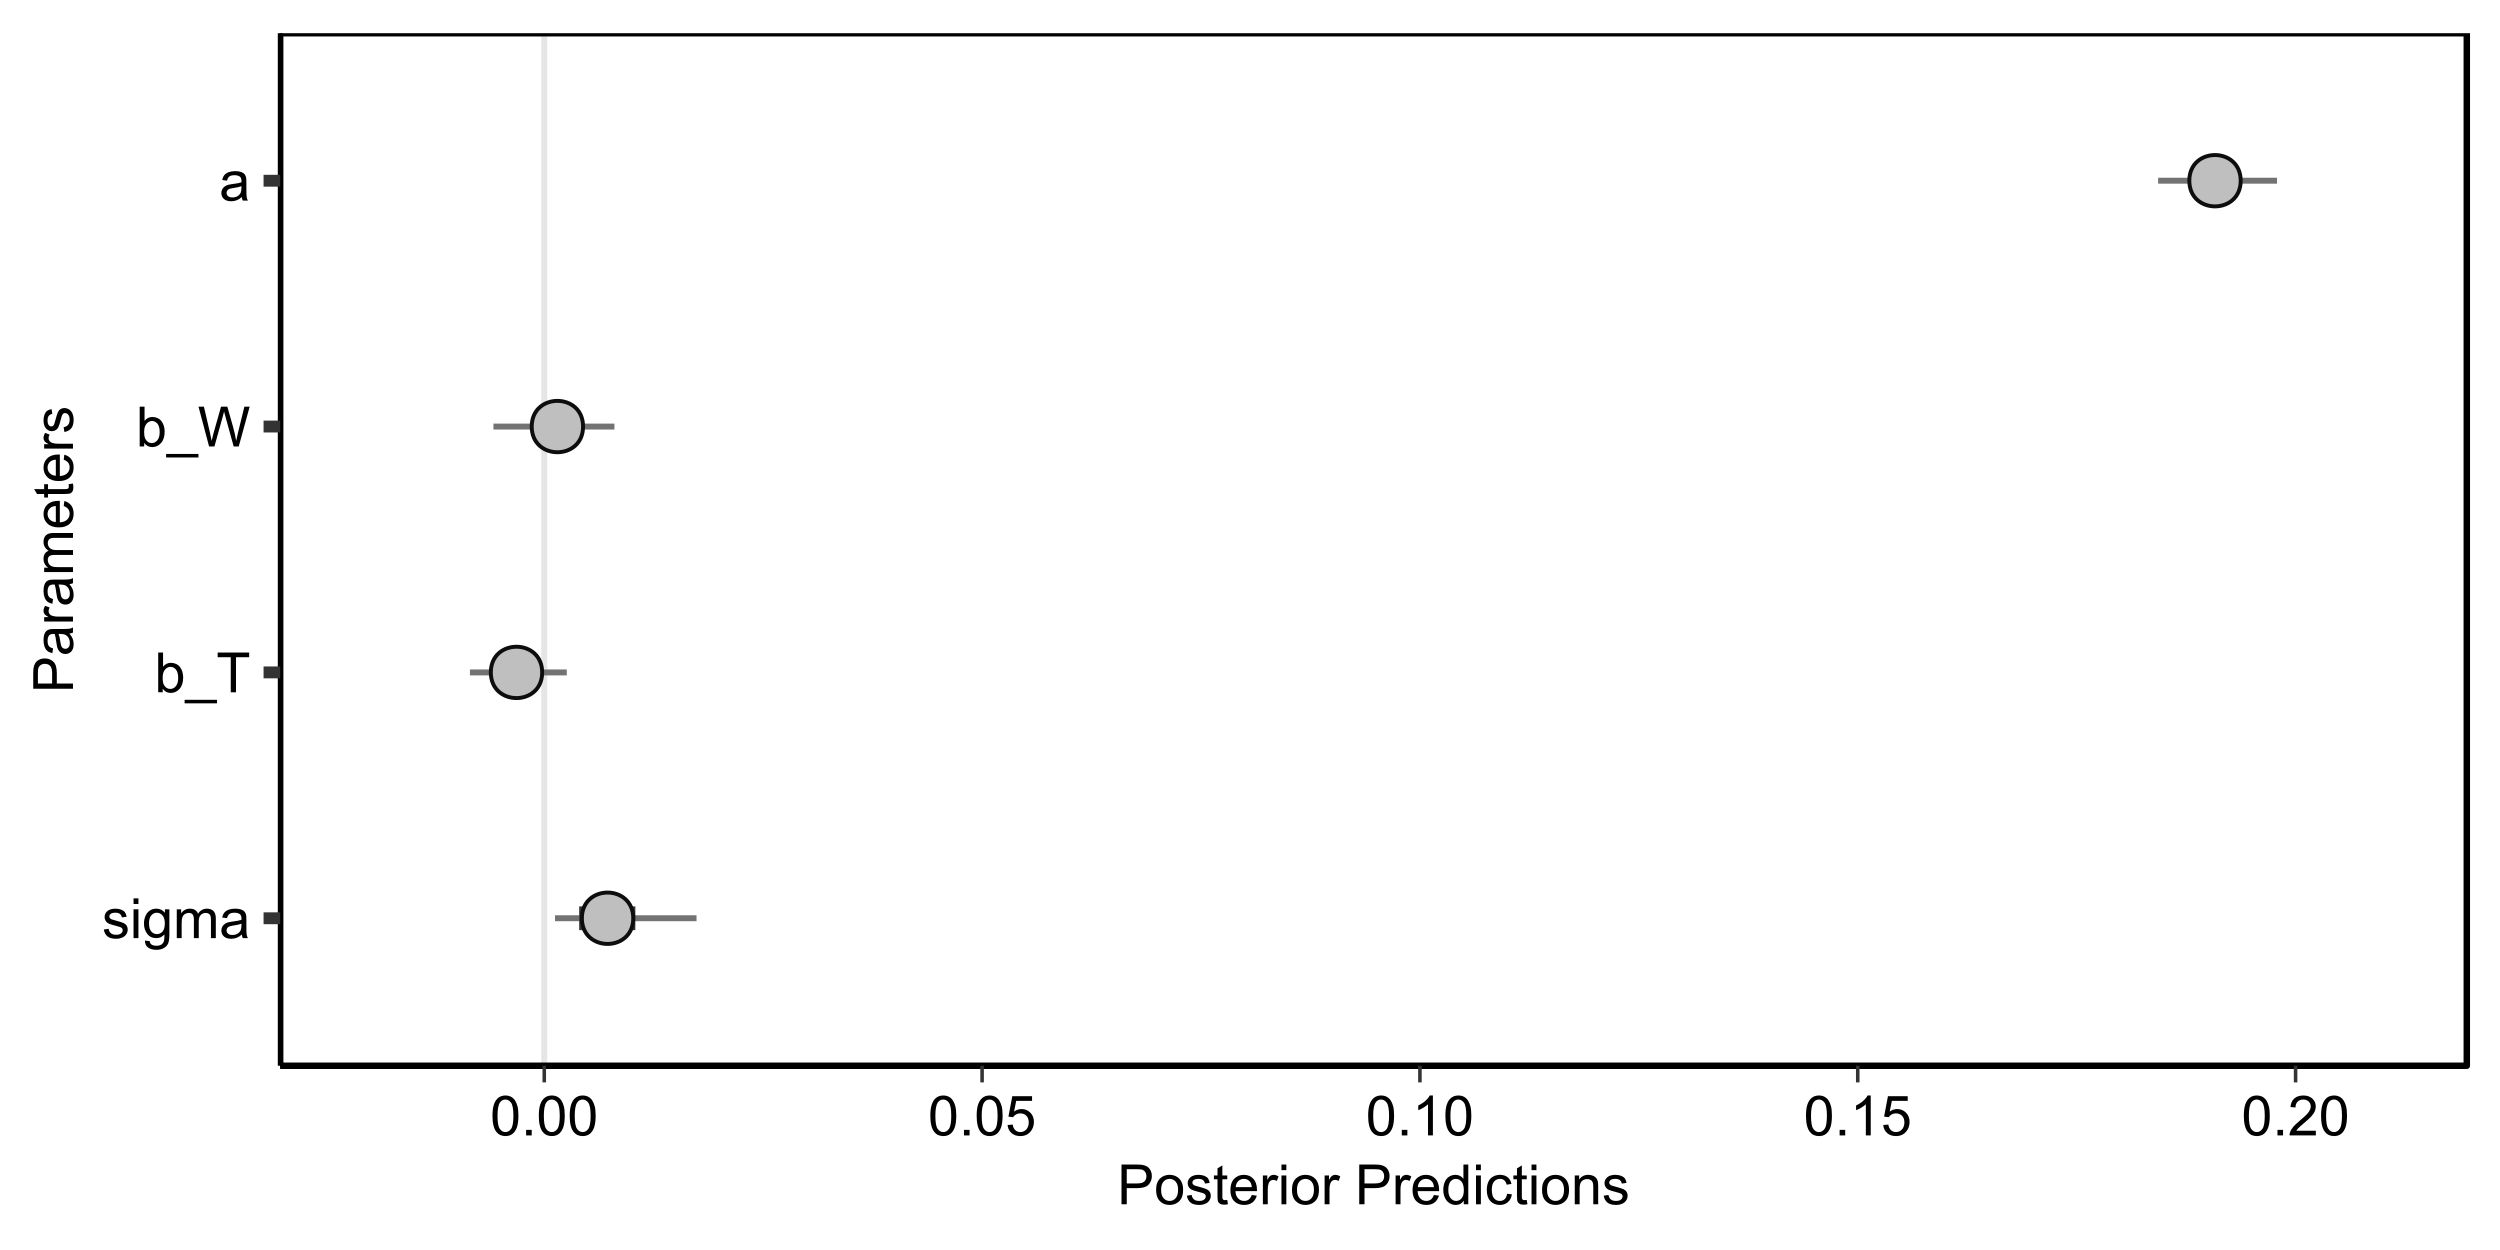 <?xml version="1.0" encoding="UTF-8"?>
<svg xmlns="http://www.w3.org/2000/svg" xmlns:xlink="http://www.w3.org/1999/xlink" width="450pt" height="225pt" viewBox="0 0 450 225" version="1.1">
<defs>
<g>
<symbol overflow="visible" id="glyph0-0">
<path style="stroke:none;" d="M 1.25 0 L 1.25 -6.25 L 6.25 -6.25 L 6.25 0 Z M 1.406 -0.156 L 6.094 -0.156 L 6.094 -6.094 L 1.406 -6.094 Z M 1.406 -0.156 "/>
</symbol>
<symbol overflow="visible" id="glyph0-1">
<path style="stroke:none;" d="M 0.309 -1.547 L 1.176 -1.684 C 1.223 -1.332 1.359 -1.066 1.582 -0.883 C 1.805 -0.695 2.117 -0.602 2.52 -0.605 C 2.922 -0.602 3.219 -0.684 3.418 -0.852 C 3.609 -1.012 3.707 -1.207 3.711 -1.43 C 3.707 -1.625 3.621 -1.781 3.453 -1.898 C 3.328 -1.977 3.031 -2.074 2.555 -2.195 C 1.906 -2.355 1.457 -2.496 1.211 -2.617 C 0.961 -2.734 0.773 -2.898 0.645 -3.113 C 0.516 -3.32 0.449 -3.555 0.453 -3.809 C 0.449 -4.039 0.504 -4.25 0.613 -4.449 C 0.719 -4.645 0.863 -4.809 1.047 -4.941 C 1.18 -5.039 1.363 -5.125 1.602 -5.199 C 1.836 -5.266 2.09 -5.301 2.363 -5.305 C 2.766 -5.301 3.125 -5.242 3.434 -5.129 C 3.742 -5.008 3.969 -4.852 4.117 -4.652 C 4.262 -4.449 4.363 -4.18 4.418 -3.848 L 3.559 -3.73 C 3.516 -3.996 3.402 -4.203 3.219 -4.355 C 3.027 -4.5 2.766 -4.574 2.426 -4.578 C 2.02 -4.574 1.73 -4.508 1.562 -4.379 C 1.387 -4.242 1.301 -4.086 1.305 -3.91 C 1.301 -3.793 1.336 -3.691 1.41 -3.602 C 1.48 -3.504 1.594 -3.426 1.75 -3.367 C 1.832 -3.332 2.09 -3.258 2.523 -3.145 C 3.145 -2.977 3.578 -2.84 3.824 -2.734 C 4.07 -2.629 4.262 -2.477 4.402 -2.273 C 4.539 -2.07 4.609 -1.82 4.613 -1.523 C 4.609 -1.23 4.523 -0.953 4.355 -0.695 C 4.184 -0.434 3.938 -0.234 3.617 -0.094 C 3.289 0.047 2.926 0.117 2.523 0.117 C 1.848 0.117 1.336 -0.02 0.984 -0.301 C 0.629 -0.578 0.402 -0.996 0.309 -1.547 Z M 0.309 -1.547 "/>
</symbol>
<symbol overflow="visible" id="glyph0-2">
<path style="stroke:none;" d="M 0.664 -6.148 L 0.664 -7.156 L 1.543 -7.156 L 1.543 -6.148 Z M 0.664 0 L 0.664 -5.188 L 1.543 -5.188 L 1.543 0 Z M 0.664 0 "/>
</symbol>
<symbol overflow="visible" id="glyph0-3">
<path style="stroke:none;" d="M 0.5 0.43 L 1.352 0.555 C 1.387 0.816 1.484 1.008 1.648 1.133 C 1.863 1.289 2.164 1.371 2.543 1.375 C 2.949 1.371 3.262 1.289 3.488 1.133 C 3.707 0.969 3.859 0.742 3.938 0.449 C 3.98 0.266 4 -0.109 4 -0.68 C 3.613 -0.227 3.133 0 2.562 0 C 1.844 0 1.293 -0.254 0.906 -0.77 C 0.512 -1.281 0.316 -1.898 0.32 -2.621 C 0.316 -3.113 0.406 -3.57 0.59 -3.988 C 0.766 -4.406 1.023 -4.73 1.367 -4.961 C 1.703 -5.188 2.105 -5.301 2.57 -5.305 C 3.176 -5.301 3.68 -5.055 4.082 -4.562 L 4.082 -5.188 L 4.891 -5.188 L 4.891 -0.703 C 4.887 0.102 4.805 0.672 4.645 1.012 C 4.477 1.348 4.215 1.613 3.863 1.812 C 3.504 2.004 3.066 2.102 2.547 2.105 C 1.926 2.102 1.426 1.965 1.047 1.688 C 0.664 1.406 0.48 0.984 0.5 0.43 Z M 1.227 -2.688 C 1.223 -2.004 1.359 -1.508 1.629 -1.195 C 1.898 -0.883 2.238 -0.727 2.648 -0.727 C 3.047 -0.727 3.383 -0.879 3.66 -1.191 C 3.93 -1.5 4.066 -1.988 4.07 -2.656 C 4.066 -3.289 3.926 -3.77 3.648 -4.09 C 3.363 -4.41 3.023 -4.57 2.633 -4.574 C 2.238 -4.57 1.906 -4.41 1.637 -4.098 C 1.359 -3.777 1.223 -3.309 1.227 -2.688 Z M 1.227 -2.688 "/>
</symbol>
<symbol overflow="visible" id="glyph0-4">
<path style="stroke:none;" d="M 0.66 0 L 0.66 -5.188 L 1.445 -5.188 L 1.445 -4.457 C 1.605 -4.711 1.82 -4.914 2.094 -5.07 C 2.359 -5.223 2.668 -5.301 3.016 -5.305 C 3.398 -5.301 3.715 -5.223 3.961 -5.062 C 4.207 -4.902 4.379 -4.68 4.484 -4.395 C 4.891 -5 5.426 -5.301 6.086 -5.305 C 6.598 -5.301 6.992 -5.16 7.27 -4.875 C 7.547 -4.59 7.688 -4.148 7.688 -3.559 L 7.688 0 L 6.812 0 L 6.812 -3.266 C 6.809 -3.613 6.781 -3.867 6.727 -4.023 C 6.668 -4.176 6.562 -4.301 6.414 -4.398 C 6.262 -4.488 6.086 -4.535 5.891 -4.539 C 5.523 -4.535 5.223 -4.414 4.98 -4.176 C 4.738 -3.93 4.617 -3.543 4.617 -3.012 L 4.617 0 L 3.742 0 L 3.742 -3.367 C 3.738 -3.754 3.668 -4.047 3.527 -4.246 C 3.383 -4.438 3.145 -4.535 2.82 -4.539 C 2.57 -4.535 2.344 -4.469 2.137 -4.344 C 1.922 -4.211 1.77 -4.023 1.68 -3.773 C 1.582 -3.523 1.535 -3.16 1.539 -2.691 L 1.539 0 Z M 0.66 0 "/>
</symbol>
<symbol overflow="visible" id="glyph0-5">
<path style="stroke:none;" d="M 4.043 -0.641 C 3.715 -0.359 3.398 -0.164 3.102 -0.055 C 2.797 0.062 2.477 0.117 2.133 0.117 C 1.562 0.117 1.125 -0.02 0.82 -0.301 C 0.512 -0.574 0.355 -0.93 0.359 -1.367 C 0.355 -1.617 0.414 -1.852 0.531 -2.062 C 0.645 -2.273 0.797 -2.441 0.988 -2.566 C 1.172 -2.691 1.383 -2.785 1.621 -2.855 C 1.789 -2.898 2.051 -2.945 2.402 -2.988 C 3.113 -3.074 3.633 -3.172 3.969 -3.289 C 3.969 -3.406 3.973 -3.484 3.977 -3.52 C 3.973 -3.875 3.891 -4.129 3.727 -4.277 C 3.5 -4.473 3.164 -4.57 2.727 -4.574 C 2.309 -4.57 2.004 -4.496 1.809 -4.355 C 1.609 -4.207 1.465 -3.953 1.371 -3.59 L 0.512 -3.707 C 0.586 -4.07 0.715 -4.367 0.898 -4.598 C 1.074 -4.82 1.336 -4.996 1.676 -5.121 C 2.012 -5.242 2.402 -5.301 2.852 -5.305 C 3.293 -5.301 3.652 -5.25 3.93 -5.148 C 4.203 -5.043 4.406 -4.91 4.539 -4.754 C 4.668 -4.59 4.758 -4.391 4.812 -4.156 C 4.84 -4 4.855 -3.73 4.859 -3.344 L 4.859 -2.172 C 4.855 -1.352 4.875 -0.836 4.914 -0.621 C 4.949 -0.402 5.023 -0.195 5.137 0 L 4.219 0 C 4.125 -0.18 4.066 -0.391 4.043 -0.641 Z M 3.969 -2.602 C 3.648 -2.469 3.172 -2.355 2.535 -2.27 C 2.172 -2.215 1.914 -2.156 1.766 -2.094 C 1.613 -2.023 1.5 -1.93 1.418 -1.809 C 1.336 -1.68 1.293 -1.539 1.297 -1.391 C 1.293 -1.152 1.383 -0.957 1.562 -0.805 C 1.738 -0.645 2 -0.566 2.344 -0.57 C 2.68 -0.566 2.98 -0.641 3.246 -0.793 C 3.508 -0.938 3.699 -1.141 3.828 -1.402 C 3.918 -1.598 3.965 -1.891 3.969 -2.281 Z M 3.969 -2.602 "/>
</symbol>
<symbol overflow="visible" id="glyph0-6">
<path style="stroke:none;" d="M 1.469 0 L 0.656 0 L 0.656 -7.156 L 1.531 -7.156 L 1.531 -4.605 C 1.898 -5.07 2.375 -5.301 2.953 -5.305 C 3.273 -5.301 3.574 -5.238 3.859 -5.109 C 4.145 -4.98 4.379 -4.797 4.562 -4.566 C 4.746 -4.332 4.891 -4.055 4.996 -3.727 C 5.098 -3.398 5.148 -3.047 5.152 -2.672 C 5.148 -1.781 4.93 -1.094 4.492 -0.609 C 4.051 -0.125 3.523 0.117 2.91 0.117 C 2.297 0.117 1.816 -0.137 1.469 -0.648 Z M 1.461 -2.633 C 1.457 -2.008 1.543 -1.559 1.715 -1.285 C 1.988 -0.828 2.363 -0.602 2.836 -0.605 C 3.219 -0.602 3.551 -0.77 3.832 -1.105 C 4.113 -1.438 4.254 -1.934 4.254 -2.598 C 4.254 -3.27 4.117 -3.77 3.848 -4.094 C 3.578 -4.414 3.254 -4.574 2.875 -4.578 C 2.488 -4.574 2.156 -4.41 1.879 -4.078 C 1.598 -3.742 1.457 -3.258 1.461 -2.633 Z M 1.461 -2.633 "/>
</symbol>
<symbol overflow="visible" id="glyph0-7">
<path style="stroke:none;" d="M -0.152 1.988 L -0.152 1.352 L 5.672 1.352 L 5.672 1.988 Z M -0.152 1.988 "/>
</symbol>
<symbol overflow="visible" id="glyph0-8">
<path style="stroke:none;" d="M 2.594 0 L 2.594 -6.312 L 0.234 -6.312 L 0.234 -7.156 L 5.906 -7.156 L 5.906 -6.312 L 3.539 -6.312 L 3.539 0 Z M 2.594 0 "/>
</symbol>
<symbol overflow="visible" id="glyph0-9">
<path style="stroke:none;" d="M 2.023 0 L 0.121 -7.156 L 1.094 -7.156 L 2.184 -2.465 C 2.297 -1.969 2.398 -1.48 2.484 -1 C 2.664 -1.762 2.77 -2.203 2.809 -2.324 L 4.172 -7.156 L 5.312 -7.156 L 6.336 -3.535 C 6.59 -2.633 6.777 -1.789 6.895 -1 C 6.984 -1.449 7.102 -1.969 7.25 -2.559 L 8.375 -7.156 L 9.328 -7.156 L 7.363 0 L 6.449 0 L 4.941 -5.453 C 4.809 -5.906 4.734 -6.188 4.719 -6.293 C 4.641 -5.965 4.57 -5.684 4.508 -5.453 L 2.988 0 Z M 2.023 0 "/>
</symbol>
<symbol overflow="visible" id="glyph0-10">
<path style="stroke:none;" d="M 0.414 -3.531 C 0.41 -4.375 0.496 -5.055 0.676 -5.574 C 0.848 -6.086 1.109 -6.484 1.453 -6.766 C 1.797 -7.043 2.227 -7.184 2.75 -7.188 C 3.129 -7.184 3.465 -7.105 3.758 -6.953 C 4.047 -6.797 4.289 -6.574 4.477 -6.285 C 4.664 -5.992 4.812 -5.637 4.922 -5.223 C 5.027 -4.801 5.078 -4.238 5.082 -3.531 C 5.078 -2.688 4.992 -2.008 4.824 -1.496 C 4.648 -0.977 4.391 -0.578 4.051 -0.301 C 3.703 -0.02 3.27 0.117 2.75 0.121 C 2.055 0.117 1.516 -0.129 1.125 -0.621 C 0.648 -1.215 0.41 -2.184 0.414 -3.531 Z M 1.32 -3.531 C 1.316 -2.352 1.453 -1.57 1.73 -1.184 C 2.004 -0.793 2.344 -0.598 2.75 -0.602 C 3.148 -0.598 3.488 -0.793 3.766 -1.188 C 4.039 -1.574 4.176 -2.355 4.18 -3.531 C 4.176 -4.707 4.039 -5.488 3.766 -5.879 C 3.488 -6.262 3.145 -6.457 2.738 -6.461 C 2.332 -6.457 2.012 -6.285 1.773 -5.945 C 1.469 -5.508 1.316 -4.703 1.32 -3.531 Z M 1.32 -3.531 "/>
</symbol>
<symbol overflow="visible" id="glyph0-11">
<path style="stroke:none;" d="M 0.906 0 L 0.906 -1 L 1.91 -1 L 1.91 0 Z M 0.906 0 "/>
</symbol>
<symbol overflow="visible" id="glyph0-12">
<path style="stroke:none;" d="M 0.414 -1.875 L 1.336 -1.953 C 1.406 -1.5 1.562 -1.164 1.812 -0.941 C 2.059 -0.711 2.359 -0.598 2.715 -0.602 C 3.137 -0.598 3.496 -0.758 3.789 -1.078 C 4.078 -1.398 4.223 -1.82 4.227 -2.348 C 4.223 -2.848 4.082 -3.242 3.805 -3.535 C 3.52 -3.82 3.152 -3.965 2.699 -3.969 C 2.414 -3.965 2.16 -3.902 1.934 -3.777 C 1.707 -3.648 1.527 -3.48 1.398 -3.277 L 0.57 -3.383 L 1.266 -7.062 L 4.824 -7.062 L 4.824 -6.219 L 1.969 -6.219 L 1.582 -4.297 C 2.012 -4.594 2.461 -4.746 2.934 -4.746 C 3.555 -4.746 4.082 -4.527 4.516 -4.094 C 4.941 -3.66 5.156 -3.105 5.16 -2.426 C 5.156 -1.777 4.969 -1.215 4.594 -0.746 C 4.133 -0.168 3.504 0.117 2.715 0.121 C 2.059 0.117 1.527 -0.062 1.121 -0.426 C 0.707 -0.789 0.473 -1.273 0.414 -1.875 Z M 0.414 -1.875 "/>
</symbol>
<symbol overflow="visible" id="glyph0-13">
<path style="stroke:none;" d="M 3.727 0 L 2.848 0 L 2.848 -5.602 C 2.637 -5.398 2.359 -5.195 2.016 -4.992 C 1.672 -4.789 1.363 -4.637 1.09 -4.539 L 1.09 -5.391 C 1.582 -5.621 2.012 -5.898 2.379 -6.23 C 2.746 -6.555 3.004 -6.875 3.16 -7.188 L 3.727 -7.188 Z M 3.727 0 "/>
</symbol>
<symbol overflow="visible" id="glyph0-14">
<path style="stroke:none;" d="M 5.035 -0.844 L 5.035 0 L 0.305 0 C 0.297 -0.211 0.328 -0.414 0.406 -0.609 C 0.523 -0.93 0.719 -1.246 0.984 -1.562 C 1.25 -1.871 1.633 -2.234 2.133 -2.648 C 2.91 -3.281 3.434 -3.785 3.711 -4.16 C 3.98 -4.535 4.117 -4.887 4.121 -5.219 C 4.117 -5.566 3.992 -5.859 3.746 -6.102 C 3.496 -6.336 3.172 -6.457 2.773 -6.461 C 2.348 -6.457 2.012 -6.328 1.758 -6.078 C 1.5 -5.82 1.371 -5.469 1.371 -5.023 L 0.469 -5.117 C 0.531 -5.789 0.762 -6.305 1.168 -6.656 C 1.566 -7.008 2.109 -7.184 2.793 -7.188 C 3.477 -7.184 4.02 -6.992 4.422 -6.617 C 4.82 -6.234 5.02 -5.762 5.023 -5.199 C 5.02 -4.91 4.961 -4.629 4.848 -4.355 C 4.727 -4.074 4.535 -3.785 4.266 -3.48 C 3.992 -3.176 3.539 -2.754 2.91 -2.223 C 2.379 -1.777 2.039 -1.477 1.895 -1.32 C 1.742 -1.16 1.621 -1.004 1.523 -0.844 Z M 5.035 -0.844 "/>
</symbol>
<symbol overflow="visible" id="glyph0-15">
<path style="stroke:none;" d="M 0.773 0 L 0.773 -7.156 L 3.473 -7.156 C 3.945 -7.152 4.309 -7.133 4.562 -7.09 C 4.91 -7.027 5.203 -6.914 5.441 -6.754 C 5.68 -6.586 5.871 -6.355 6.016 -6.062 C 6.16 -5.766 6.234 -5.441 6.234 -5.086 C 6.234 -4.477 6.039 -3.961 5.652 -3.543 C 5.266 -3.117 4.566 -2.906 3.555 -2.91 L 1.719 -2.91 L 1.719 0 Z M 1.719 -3.754 L 3.57 -3.754 C 4.18 -3.75 4.613 -3.863 4.871 -4.094 C 5.125 -4.32 5.254 -4.641 5.258 -5.059 C 5.254 -5.355 5.18 -5.613 5.031 -5.828 C 4.879 -6.039 4.68 -6.18 4.434 -6.25 C 4.273 -6.289 3.98 -6.309 3.551 -6.312 L 1.719 -6.312 Z M 1.719 -3.754 "/>
</symbol>
<symbol overflow="visible" id="glyph0-16">
<path style="stroke:none;" d="M 0.332 -2.594 C 0.328 -3.551 0.594 -4.262 1.133 -4.727 C 1.574 -5.109 2.121 -5.301 2.766 -5.305 C 3.477 -5.301 4.059 -5.066 4.512 -4.602 C 4.965 -4.133 5.191 -3.488 5.191 -2.664 C 5.191 -1.996 5.09 -1.473 4.891 -1.09 C 4.688 -0.707 4.395 -0.41 4.016 -0.199 C 3.629 0.012 3.215 0.117 2.766 0.117 C 2.039 0.117 1.449 -0.113 1.004 -0.582 C 0.551 -1.043 0.328 -1.715 0.332 -2.594 Z M 1.234 -2.594 C 1.23 -1.926 1.375 -1.43 1.668 -1.102 C 1.957 -0.77 2.324 -0.602 2.766 -0.605 C 3.199 -0.602 3.559 -0.77 3.852 -1.102 C 4.141 -1.434 4.289 -1.938 4.289 -2.621 C 4.289 -3.262 4.141 -3.75 3.852 -4.078 C 3.555 -4.406 3.195 -4.57 2.766 -4.574 C 2.324 -4.57 1.957 -4.406 1.668 -4.082 C 1.375 -3.75 1.23 -3.254 1.234 -2.594 Z M 1.234 -2.594 "/>
</symbol>
<symbol overflow="visible" id="glyph0-17">
<path style="stroke:none;" d="M 2.578 -0.785 L 2.703 -0.008 C 2.453 0.047 2.234 0.07 2.039 0.07 C 1.719 0.07 1.469 0.02 1.297 -0.082 C 1.117 -0.184 0.996 -0.316 0.926 -0.48 C 0.855 -0.645 0.82 -0.988 0.82 -1.52 L 0.82 -4.5 L 0.176 -4.5 L 0.176 -5.188 L 0.82 -5.188 L 0.82 -6.469 L 1.695 -6.996 L 1.695 -5.188 L 2.578 -5.188 L 2.578 -4.5 L 1.695 -4.5 L 1.695 -1.469 C 1.691 -1.215 1.707 -1.055 1.742 -0.984 C 1.77 -0.914 1.82 -0.855 1.891 -0.812 C 1.957 -0.77 2.059 -0.75 2.191 -0.75 C 2.289 -0.75 2.418 -0.762 2.578 -0.785 Z M 2.578 -0.785 "/>
</symbol>
<symbol overflow="visible" id="glyph0-18">
<path style="stroke:none;" d="M 4.211 -1.672 L 5.117 -1.559 C 4.969 -1.027 4.703 -0.613 4.32 -0.32 C 3.93 -0.027 3.438 0.117 2.836 0.117 C 2.078 0.117 1.477 -0.113 1.031 -0.582 C 0.586 -1.047 0.363 -1.703 0.367 -2.547 C 0.363 -3.418 0.586 -4.098 1.039 -4.582 C 1.484 -5.062 2.07 -5.301 2.789 -5.305 C 3.48 -5.301 4.047 -5.066 4.488 -4.594 C 4.926 -4.121 5.145 -3.457 5.148 -2.602 C 5.145 -2.547 5.141 -2.469 5.141 -2.367 L 1.273 -2.367 C 1.305 -1.797 1.469 -1.359 1.758 -1.059 C 2.047 -0.754 2.406 -0.602 2.844 -0.605 C 3.16 -0.602 3.434 -0.688 3.664 -0.859 C 3.891 -1.027 4.074 -1.297 4.211 -1.672 Z M 1.324 -3.09 L 4.219 -3.09 C 4.18 -3.523 4.066 -3.852 3.887 -4.07 C 3.605 -4.406 3.242 -4.574 2.797 -4.578 C 2.391 -4.574 2.051 -4.441 1.777 -4.172 C 1.5 -3.902 1.352 -3.539 1.324 -3.09 Z M 1.324 -3.09 "/>
</symbol>
<symbol overflow="visible" id="glyph0-19">
<path style="stroke:none;" d="M 0.648 0 L 0.648 -5.188 L 1.441 -5.188 L 1.441 -4.398 C 1.641 -4.766 1.824 -5.008 2 -5.129 C 2.168 -5.242 2.355 -5.301 2.562 -5.305 C 2.855 -5.301 3.16 -5.207 3.469 -5.02 L 3.164 -4.203 C 2.949 -4.328 2.734 -4.395 2.52 -4.395 C 2.324 -4.395 2.148 -4.336 2 -4.219 C 1.844 -4.102 1.738 -3.941 1.676 -3.742 C 1.574 -3.426 1.523 -3.082 1.527 -2.715 L 1.527 0 Z M 0.648 0 "/>
</symbol>
<symbol overflow="visible" id="glyph0-20">
<path style="stroke:none;" d=""/>
</symbol>
<symbol overflow="visible" id="glyph0-21">
<path style="stroke:none;" d="M 4.023 0 L 4.023 -0.656 C 3.691 -0.141 3.207 0.117 2.574 0.117 C 2.156 0.117 1.777 0.004 1.434 -0.223 C 1.086 -0.449 0.816 -0.766 0.629 -1.18 C 0.434 -1.586 0.34 -2.055 0.344 -2.586 C 0.34 -3.102 0.426 -3.574 0.602 -3.996 C 0.77 -4.418 1.027 -4.738 1.375 -4.965 C 1.719 -5.188 2.105 -5.301 2.535 -5.305 C 2.844 -5.301 3.121 -5.234 3.367 -5.105 C 3.609 -4.969 3.809 -4.797 3.965 -4.59 L 3.965 -7.156 L 4.84 -7.156 L 4.84 0 Z M 1.246 -2.586 C 1.242 -1.922 1.383 -1.426 1.664 -1.098 C 1.945 -0.766 2.273 -0.602 2.656 -0.605 C 3.039 -0.602 3.367 -0.758 3.637 -1.074 C 3.902 -1.387 4.035 -1.867 4.039 -2.516 C 4.035 -3.219 3.898 -3.738 3.629 -4.074 C 3.352 -4.402 3.016 -4.57 2.617 -4.574 C 2.223 -4.57 1.895 -4.41 1.637 -4.094 C 1.371 -3.773 1.242 -3.27 1.246 -2.586 Z M 1.246 -2.586 "/>
</symbol>
<symbol overflow="visible" id="glyph0-22">
<path style="stroke:none;" d="M 4.043 -1.898 L 4.906 -1.789 C 4.809 -1.188 4.566 -0.723 4.18 -0.387 C 3.789 -0.051 3.312 0.117 2.75 0.117 C 2.035 0.117 1.465 -0.113 1.035 -0.578 C 0.602 -1.039 0.387 -1.703 0.391 -2.574 C 0.387 -3.129 0.48 -3.621 0.668 -4.043 C 0.852 -4.461 1.133 -4.773 1.516 -4.988 C 1.895 -5.195 2.309 -5.301 2.754 -5.305 C 3.316 -5.301 3.773 -5.16 4.133 -4.875 C 4.488 -4.59 4.719 -4.184 4.824 -3.664 L 3.969 -3.531 C 3.883 -3.879 3.738 -4.141 3.535 -4.316 C 3.324 -4.488 3.078 -4.574 2.789 -4.578 C 2.344 -4.574 1.98 -4.418 1.707 -4.102 C 1.426 -3.785 1.289 -3.281 1.293 -2.598 C 1.289 -1.898 1.422 -1.395 1.691 -1.078 C 1.957 -0.762 2.305 -0.602 2.738 -0.605 C 3.082 -0.602 3.371 -0.707 3.602 -0.922 C 3.832 -1.133 3.98 -1.461 4.043 -1.898 Z M 4.043 -1.898 "/>
</symbol>
<symbol overflow="visible" id="glyph0-23">
<path style="stroke:none;" d="M 0.66 0 L 0.66 -5.188 L 1.449 -5.188 L 1.449 -4.449 C 1.828 -5.016 2.379 -5.301 3.102 -5.305 C 3.41 -5.301 3.699 -5.246 3.961 -5.133 C 4.223 -5.02 4.418 -4.871 4.551 -4.691 C 4.68 -4.508 4.77 -4.293 4.824 -4.043 C 4.855 -3.879 4.875 -3.594 4.875 -3.188 L 4.875 0 L 3.992 0 L 3.992 -3.156 C 3.988 -3.512 3.957 -3.777 3.891 -3.957 C 3.82 -4.129 3.699 -4.27 3.527 -4.379 C 3.352 -4.48 3.145 -4.535 2.914 -4.539 C 2.535 -4.535 2.215 -4.418 1.945 -4.184 C 1.672 -3.945 1.535 -3.492 1.539 -2.832 L 1.539 0 Z M 0.66 0 "/>
</symbol>
<symbol overflow="visible" id="glyph1-0">
<path style="stroke:none;" d="M 0 -1.25 L -6.25 -1.25 L -6.25 -6.25 L 0 -6.25 Z M -0.156 -1.406 L -0.156 -6.094 L -6.094 -6.094 L -6.094 -1.406 Z M -0.156 -1.406 "/>
</symbol>
<symbol overflow="visible" id="glyph1-1">
<path style="stroke:none;" d="M 0 -0.773 L -7.156 -0.773 L -7.156 -3.473 C -7.152 -3.945 -7.133 -4.309 -7.09 -4.562 C -7.027 -4.91 -6.914 -5.203 -6.754 -5.441 C -6.586 -5.68 -6.355 -5.871 -6.062 -6.016 C -5.766 -6.16 -5.441 -6.234 -5.086 -6.234 C -4.477 -6.234 -3.961 -6.039 -3.543 -5.652 C -3.117 -5.266 -2.906 -4.566 -2.91 -3.555 L -2.91 -1.719 L 0 -1.719 Z M -3.754 -1.719 L -3.754 -3.57 C -3.75 -4.18 -3.863 -4.613 -4.094 -4.871 C -4.32 -5.125 -4.641 -5.254 -5.059 -5.258 C -5.355 -5.254 -5.613 -5.18 -5.828 -5.031 C -6.039 -4.879 -6.18 -4.68 -6.25 -4.434 C -6.289 -4.273 -6.309 -3.98 -6.312 -3.551 L -6.312 -1.719 Z M -3.754 -1.719 "/>
</symbol>
<symbol overflow="visible" id="glyph1-2">
<path style="stroke:none;" d="M -0.641 -4.043 C -0.359 -3.715 -0.164 -3.398 -0.051 -3.102 C 0.062 -2.797 0.117 -2.477 0.117 -2.133 C 0.117 -1.562 -0.02 -1.125 -0.301 -0.82 C -0.574 -0.516 -0.93 -0.363 -1.367 -0.363 C -1.617 -0.363 -1.852 -0.418 -2.062 -0.535 C -2.273 -0.645 -2.441 -0.797 -2.566 -0.988 C -2.691 -1.172 -2.785 -1.383 -2.855 -1.621 C -2.898 -1.789 -2.945 -2.051 -2.988 -2.402 C -3.074 -3.113 -3.172 -3.633 -3.289 -3.969 C -3.406 -3.969 -3.484 -3.973 -3.52 -3.977 C -3.875 -3.973 -4.129 -3.891 -4.277 -3.727 C -4.473 -3.5 -4.57 -3.164 -4.574 -2.727 C -4.57 -2.309 -4.496 -2.004 -4.355 -1.809 C -4.207 -1.609 -3.953 -1.465 -3.59 -1.371 L -3.707 -0.512 C -4.07 -0.586 -4.367 -0.715 -4.598 -0.898 C -4.82 -1.074 -4.996 -1.336 -5.121 -1.676 C -5.242 -2.012 -5.301 -2.402 -5.305 -2.852 C -5.301 -3.293 -5.25 -3.652 -5.148 -3.93 C -5.043 -4.203 -4.91 -4.406 -4.754 -4.539 C -4.59 -4.668 -4.391 -4.758 -4.156 -4.812 C -4 -4.84 -3.73 -4.855 -3.344 -4.859 L -2.172 -4.859 C -1.352 -4.855 -0.836 -4.875 -0.621 -4.914 C -0.402 -4.949 -0.195 -5.023 0 -5.137 L 0 -4.219 C -0.18 -4.125 -0.391 -4.066 -0.641 -4.043 Z M -2.602 -3.969 C -2.469 -3.648 -2.355 -3.172 -2.27 -2.535 C -2.215 -2.172 -2.156 -1.914 -2.094 -1.766 C -2.023 -1.613 -1.93 -1.5 -1.809 -1.418 C -1.68 -1.336 -1.539 -1.293 -1.391 -1.297 C -1.152 -1.293 -0.957 -1.383 -0.805 -1.562 C -0.645 -1.738 -0.566 -2 -0.57 -2.344 C -0.566 -2.68 -0.641 -2.98 -0.793 -3.246 C -0.938 -3.508 -1.141 -3.699 -1.402 -3.828 C -1.598 -3.918 -1.891 -3.965 -2.281 -3.969 Z M -2.602 -3.969 "/>
</symbol>
<symbol overflow="visible" id="glyph1-3">
<path style="stroke:none;" d="M 0 -0.648 L -5.188 -0.648 L -5.188 -1.441 L -4.398 -1.441 C -4.766 -1.641 -5.008 -1.824 -5.129 -2 C -5.242 -2.168 -5.301 -2.355 -5.305 -2.562 C -5.301 -2.855 -5.207 -3.16 -5.02 -3.469 L -4.203 -3.164 C -4.328 -2.949 -4.395 -2.734 -4.395 -2.52 C -4.395 -2.324 -4.336 -2.148 -4.219 -2 C -4.102 -1.844 -3.941 -1.738 -3.742 -1.676 C -3.426 -1.574 -3.082 -1.523 -2.715 -1.527 L 0 -1.527 Z M 0 -0.648 "/>
</symbol>
<symbol overflow="visible" id="glyph1-4">
<path style="stroke:none;" d="M 0 -0.66 L -5.188 -0.66 L -5.188 -1.445 L -4.457 -1.445 C -4.711 -1.605 -4.914 -1.82 -5.07 -2.094 C -5.223 -2.359 -5.301 -2.668 -5.305 -3.02 C -5.301 -3.398 -5.223 -3.715 -5.062 -3.961 C -4.902 -4.207 -4.68 -4.379 -4.395 -4.484 C -5 -4.891 -5.301 -5.426 -5.305 -6.086 C -5.301 -6.598 -5.16 -6.992 -4.875 -7.27 C -4.59 -7.547 -4.148 -7.688 -3.559 -7.688 L 0 -7.688 L 0 -6.812 L -3.266 -6.812 C -3.613 -6.809 -3.867 -6.781 -4.023 -6.727 C -4.176 -6.668 -4.301 -6.562 -4.398 -6.414 C -4.488 -6.262 -4.535 -6.086 -4.539 -5.891 C -4.535 -5.523 -4.414 -5.223 -4.176 -4.98 C -3.93 -4.738 -3.543 -4.617 -3.012 -4.617 L 0 -4.617 L 0 -3.742 L -3.367 -3.742 C -3.754 -3.738 -4.047 -3.668 -4.246 -3.527 C -4.438 -3.383 -4.535 -3.148 -4.539 -2.824 C -4.535 -2.574 -4.469 -2.344 -4.344 -2.137 C -4.211 -1.922 -4.023 -1.77 -3.773 -1.68 C -3.523 -1.582 -3.16 -1.535 -2.691 -1.539 L 0 -1.539 Z M 0 -0.66 "/>
</symbol>
<symbol overflow="visible" id="glyph1-5">
<path style="stroke:none;" d="M -1.668 -4.211 L -1.559 -5.117 C -1.027 -4.969 -0.613 -4.703 -0.32 -4.32 C -0.027 -3.93 0.117 -3.438 0.117 -2.836 C 0.117 -2.078 -0.113 -1.477 -0.582 -1.031 C -1.047 -0.586 -1.703 -0.363 -2.547 -0.367 C -3.418 -0.363 -4.098 -0.586 -4.582 -1.039 C -5.062 -1.484 -5.301 -2.07 -5.305 -2.789 C -5.301 -3.48 -5.066 -4.047 -4.594 -4.488 C -4.121 -4.926 -3.457 -5.145 -2.602 -5.148 C -2.547 -5.145 -2.469 -5.141 -2.367 -5.141 L -2.367 -1.273 C -1.797 -1.305 -1.359 -1.469 -1.059 -1.758 C -0.754 -2.047 -0.602 -2.406 -0.605 -2.844 C -0.602 -3.16 -0.688 -3.434 -0.859 -3.664 C -1.027 -3.891 -1.297 -4.074 -1.668 -4.211 Z M -3.09 -1.324 L -3.09 -4.219 C -3.523 -4.18 -3.852 -4.066 -4.07 -3.887 C -4.406 -3.605 -4.574 -3.242 -4.578 -2.797 C -4.574 -2.391 -4.441 -2.051 -4.172 -1.777 C -3.902 -1.5 -3.539 -1.352 -3.09 -1.324 Z M -3.09 -1.324 "/>
</symbol>
<symbol overflow="visible" id="glyph1-6">
<path style="stroke:none;" d="M -0.785 -2.578 L -0.008 -2.703 C 0.047 -2.453 0.07 -2.234 0.07 -2.039 C 0.07 -1.719 0.02 -1.469 -0.082 -1.297 C -0.184 -1.117 -0.316 -0.996 -0.48 -0.926 C -0.645 -0.855 -0.988 -0.82 -1.52 -0.82 L -4.5 -0.82 L -4.5 -0.176 L -5.188 -0.176 L -5.188 -0.82 L -6.469 -0.82 L -6.996 -1.695 L -5.188 -1.695 L -5.188 -2.578 L -4.5 -2.578 L -4.5 -1.695 L -1.469 -1.695 C -1.215 -1.691 -1.055 -1.707 -0.984 -1.742 C -0.914 -1.77 -0.855 -1.82 -0.812 -1.891 C -0.77 -1.957 -0.75 -2.059 -0.75 -2.191 C -0.75 -2.289 -0.762 -2.418 -0.785 -2.578 Z M -0.785 -2.578 "/>
</symbol>
<symbol overflow="visible" id="glyph1-7">
<path style="stroke:none;" d="M -1.547 -0.309 L -1.684 -1.176 C -1.332 -1.223 -1.066 -1.359 -0.883 -1.582 C -0.695 -1.805 -0.602 -2.117 -0.605 -2.52 C -0.602 -2.922 -0.684 -3.219 -0.852 -3.418 C -1.012 -3.609 -1.207 -3.707 -1.43 -3.711 C -1.625 -3.707 -1.781 -3.621 -1.898 -3.453 C -1.977 -3.328 -2.074 -3.031 -2.195 -2.555 C -2.355 -1.906 -2.496 -1.457 -2.617 -1.211 C -2.734 -0.961 -2.898 -0.773 -3.113 -0.645 C -3.32 -0.516 -3.555 -0.449 -3.809 -0.453 C -4.039 -0.449 -4.25 -0.504 -4.449 -0.613 C -4.645 -0.719 -4.809 -0.863 -4.941 -1.047 C -5.039 -1.18 -5.125 -1.363 -5.199 -1.602 C -5.266 -1.836 -5.301 -2.09 -5.305 -2.363 C -5.301 -2.766 -5.242 -3.125 -5.129 -3.434 C -5.008 -3.742 -4.852 -3.969 -4.652 -4.117 C -4.449 -4.262 -4.18 -4.363 -3.848 -4.418 L -3.73 -3.559 C -3.996 -3.516 -4.203 -3.402 -4.355 -3.219 C -4.5 -3.031 -4.574 -2.77 -4.578 -2.426 C -4.574 -2.02 -4.508 -1.73 -4.379 -1.562 C -4.242 -1.387 -4.086 -1.301 -3.91 -1.305 C -3.793 -1.301 -3.691 -1.336 -3.602 -1.41 C -3.504 -1.48 -3.426 -1.594 -3.367 -1.75 C -3.332 -1.832 -3.258 -2.09 -3.145 -2.523 C -2.977 -3.145 -2.84 -3.578 -2.734 -3.824 C -2.629 -4.07 -2.477 -4.262 -2.273 -4.402 C -2.07 -4.539 -1.82 -4.609 -1.523 -4.613 C -1.227 -4.609 -0.949 -4.523 -0.695 -4.355 C -0.434 -4.184 -0.234 -3.938 -0.094 -3.617 C 0.047 -3.289 0.117 -2.926 0.117 -2.523 C 0.117 -1.848 -0.02 -1.336 -0.301 -0.984 C -0.578 -0.629 -0.996 -0.402 -1.547 -0.309 Z M -1.547 -0.309 "/>
</symbol>
</g>
<clipPath id="clip1">
  <path d="M 97 5.977 L 99 5.977 L 99 192.836 L 97 192.836 Z M 97 5.977 "/>
</clipPath>
<clipPath id="clip2">
  <path d="M 50.43 5.977 L 445 5.977 L 445 192.836 L 50.43 192.836 Z M 50.43 5.977 "/>
</clipPath>
</defs>
<g id="surface71">
<rect x="0" y="0" width="450" height="225" style="fill:rgb(100%,100%,100%);fill-opacity:1;stroke:none;"/>
<g clip-path="url(#clip1)" clip-rule="nonzero">
<path style="fill:none;stroke-width:1.067;stroke-linecap:butt;stroke-linejoin:round;stroke:rgb(89.804%,89.804%,89.804%);stroke-opacity:1;stroke-miterlimit:10;" d="M 97.965 191.836 L 97.965 5.977 "/>
</g>
<path style="fill:none;stroke-width:1.067;stroke-linecap:butt;stroke-linejoin:round;stroke:rgb(45.098%,45.098%,45.098%);stroke-opacity:1;stroke-miterlimit:10;" d="M 388.465 32.527 L 409.867 32.527 "/>
<path style="fill:none;stroke-width:1.067;stroke-linecap:butt;stroke-linejoin:round;stroke:rgb(45.098%,45.098%,45.098%);stroke-opacity:1;stroke-miterlimit:10;" d="M 88.82 76.781 L 110.598 76.781 "/>
<path style="fill:none;stroke-width:1.067;stroke-linecap:butt;stroke-linejoin:round;stroke:rgb(45.098%,45.098%,45.098%);stroke-opacity:1;stroke-miterlimit:10;" d="M 84.586 121.035 L 102.02 121.035 "/>
<path style="fill:none;stroke-width:1.067;stroke-linecap:butt;stroke-linejoin:round;stroke:rgb(45.098%,45.098%,45.098%);stroke-opacity:1;stroke-miterlimit:10;" d="M 99.902 165.285 L 125.375 165.285 "/>
<path style="fill:none;stroke-width:4.268;stroke-linecap:butt;stroke-linejoin:round;stroke:rgb(21.961%,21.961%,21.961%);stroke-opacity:1;stroke-miterlimit:10;" d="M 395.238 32.527 L 402.668 32.527 "/>
<path style="fill:none;stroke-width:4.268;stroke-linecap:butt;stroke-linejoin:round;stroke:rgb(21.961%,21.961%,21.961%);stroke-opacity:1;stroke-miterlimit:10;" d="M 96.586 76.781 L 103.758 76.781 "/>
<path style="fill:none;stroke-width:4.268;stroke-linecap:butt;stroke-linejoin:round;stroke:rgb(21.961%,21.961%,21.961%);stroke-opacity:1;stroke-miterlimit:10;" d="M 90.18 121.035 L 95.883 121.035 "/>
<path style="fill:none;stroke-width:4.268;stroke-linecap:butt;stroke-linejoin:round;stroke:rgb(21.961%,21.961%,21.961%);stroke-opacity:1;stroke-miterlimit:10;" d="M 104.246 165.285 L 114.363 165.285 "/>
<path style="fill-rule:nonzero;fill:rgb(74.902%,74.902%,74.902%);fill-opacity:1;stroke-width:0.709;stroke-linecap:round;stroke-linejoin:round;stroke:rgb(5.098%,5.098%,5.098%);stroke-opacity:1;stroke-miterlimit:10;" d="M 403.324 32.527 C 403.324 38.691 394.078 38.691 394.078 32.527 C 394.078 26.367 403.324 26.367 403.324 32.527 "/>
<path style="fill-rule:nonzero;fill:rgb(74.902%,74.902%,74.902%);fill-opacity:1;stroke-width:0.709;stroke-linecap:round;stroke-linejoin:round;stroke:rgb(5.098%,5.098%,5.098%);stroke-opacity:1;stroke-miterlimit:10;" d="M 104.953 76.781 C 104.953 82.945 95.711 82.945 95.711 76.781 C 95.711 70.617 104.953 70.617 104.953 76.781 "/>
<path style="fill-rule:nonzero;fill:rgb(74.902%,74.902%,74.902%);fill-opacity:1;stroke-width:0.709;stroke-linecap:round;stroke-linejoin:round;stroke:rgb(5.098%,5.098%,5.098%);stroke-opacity:1;stroke-miterlimit:10;" d="M 97.59 121.035 C 97.59 127.195 88.348 127.195 88.348 121.035 C 88.348 114.871 97.59 114.871 97.59 121.035 "/>
<path style="fill-rule:nonzero;fill:rgb(74.902%,74.902%,74.902%);fill-opacity:1;stroke-width:0.709;stroke-linecap:round;stroke-linejoin:round;stroke:rgb(5.098%,5.098%,5.098%);stroke-opacity:1;stroke-miterlimit:10;" d="M 113.984 165.285 C 113.984 171.449 104.738 171.449 104.738 165.285 C 104.738 159.121 113.984 159.121 113.984 165.285 "/>
<g clip-path="url(#clip2)" clip-rule="nonzero">
<path style="fill:none;stroke-width:1.164;stroke-linecap:round;stroke-linejoin:round;stroke:rgb(0%,0%,0%);stroke-opacity:1;stroke-miterlimit:10;" d="M 50.43 191.836 L 444.023 191.836 L 444.023 5.977 L 50.43 5.977 Z M 50.43 191.836 "/>
</g>
<path style="fill:none;stroke-width:0.854;stroke-linecap:butt;stroke-linejoin:round;stroke:rgb(0%,0%,0%);stroke-opacity:1;stroke-miterlimit:10;" d="M 50.43 191.836 L 50.43 5.977 "/>
<g style="fill:rgb(0%,0%,0%);fill-opacity:1;">
  <use xlink:href="#glyph0-1" x="18.375" y="168.863"/>
  <use xlink:href="#glyph0-2" x="23.375" y="168.863"/>
  <use xlink:href="#glyph0-3" x="25.597" y="168.863"/>
  <use xlink:href="#glyph0-4" x="31.158" y="168.863"/>
  <use xlink:href="#glyph0-5" x="39.488" y="168.863"/>
</g>
<g style="fill:rgb(0%,0%,0%);fill-opacity:1;">
  <use xlink:href="#glyph0-6" x="27.82" y="124.613"/>
  <use xlink:href="#glyph0-7" x="33.382" y="124.613"/>
  <use xlink:href="#glyph0-8" x="38.943" y="124.613"/>
</g>
<g style="fill:rgb(0%,0%,0%);fill-opacity:1;">
  <use xlink:href="#glyph0-6" x="24.488" y="80.359"/>
  <use xlink:href="#glyph0-7" x="30.05" y="80.359"/>
  <use xlink:href="#glyph0-9" x="35.611" y="80.359"/>
</g>
<g style="fill:rgb(0%,0%,0%);fill-opacity:1;">
  <use xlink:href="#glyph0-5" x="39.488" y="36.109"/>
</g>
<path style="fill:none;stroke-width:2.134;stroke-linecap:butt;stroke-linejoin:round;stroke:rgb(20%,20%,20%);stroke-opacity:1;stroke-miterlimit:10;" d="M 47.441 165.285 L 50.43 165.285 "/>
<path style="fill:none;stroke-width:2.134;stroke-linecap:butt;stroke-linejoin:round;stroke:rgb(20%,20%,20%);stroke-opacity:1;stroke-miterlimit:10;" d="M 47.441 121.035 L 50.43 121.035 "/>
<path style="fill:none;stroke-width:2.134;stroke-linecap:butt;stroke-linejoin:round;stroke:rgb(20%,20%,20%);stroke-opacity:1;stroke-miterlimit:10;" d="M 47.441 76.781 L 50.43 76.781 "/>
<path style="fill:none;stroke-width:2.134;stroke-linecap:butt;stroke-linejoin:round;stroke:rgb(20%,20%,20%);stroke-opacity:1;stroke-miterlimit:10;" d="M 47.441 32.527 L 50.43 32.527 "/>
<path style="fill:none;stroke-width:0.854;stroke-linecap:butt;stroke-linejoin:round;stroke:rgb(0%,0%,0%);stroke-opacity:1;stroke-miterlimit:10;" d="M 50.43 191.836 L 444.023 191.836 "/>
<path style="fill:none;stroke-width:0.64;stroke-linecap:butt;stroke-linejoin:round;stroke:rgb(20%,20%,20%);stroke-opacity:1;stroke-miterlimit:10;" d="M 97.965 194.828 L 97.965 191.836 "/>
<path style="fill:none;stroke-width:0.64;stroke-linecap:butt;stroke-linejoin:round;stroke:rgb(20%,20%,20%);stroke-opacity:1;stroke-miterlimit:10;" d="M 176.777 194.828 L 176.777 191.836 "/>
<path style="fill:none;stroke-width:0.64;stroke-linecap:butt;stroke-linejoin:round;stroke:rgb(20%,20%,20%);stroke-opacity:1;stroke-miterlimit:10;" d="M 255.586 194.828 L 255.586 191.836 "/>
<path style="fill:none;stroke-width:0.64;stroke-linecap:butt;stroke-linejoin:round;stroke:rgb(20%,20%,20%);stroke-opacity:1;stroke-miterlimit:10;" d="M 334.395 194.828 L 334.395 191.836 "/>
<path style="fill:none;stroke-width:0.64;stroke-linecap:butt;stroke-linejoin:round;stroke:rgb(20%,20%,20%);stroke-opacity:1;stroke-miterlimit:10;" d="M 413.207 194.828 L 413.207 191.836 "/>
<g style="fill:rgb(0%,0%,0%);fill-opacity:1;">
  <use xlink:href="#glyph0-10" x="88.234" y="204.375"/>
  <use xlink:href="#glyph0-11" x="93.796" y="204.375"/>
  <use xlink:href="#glyph0-10" x="96.574" y="204.375"/>
  <use xlink:href="#glyph0-10" x="102.136" y="204.375"/>
</g>
<g style="fill:rgb(0%,0%,0%);fill-opacity:1;">
  <use xlink:href="#glyph0-10" x="167.047" y="204.375"/>
  <use xlink:href="#glyph0-11" x="172.608" y="204.375"/>
  <use xlink:href="#glyph0-10" x="175.387" y="204.375"/>
  <use xlink:href="#glyph0-12" x="180.948" y="204.375"/>
</g>
<g style="fill:rgb(0%,0%,0%);fill-opacity:1;">
  <use xlink:href="#glyph0-10" x="245.855" y="204.375"/>
  <use xlink:href="#glyph0-11" x="251.417" y="204.375"/>
  <use xlink:href="#glyph0-13" x="254.195" y="204.375"/>
  <use xlink:href="#glyph0-10" x="259.757" y="204.375"/>
</g>
<g style="fill:rgb(0%,0%,0%);fill-opacity:1;">
  <use xlink:href="#glyph0-10" x="324.664" y="204.375"/>
  <use xlink:href="#glyph0-11" x="330.226" y="204.375"/>
  <use xlink:href="#glyph0-13" x="333.004" y="204.375"/>
  <use xlink:href="#glyph0-12" x="338.565" y="204.375"/>
</g>
<g style="fill:rgb(0%,0%,0%);fill-opacity:1;">
  <use xlink:href="#glyph0-10" x="403.477" y="204.375"/>
  <use xlink:href="#glyph0-11" x="409.038" y="204.375"/>
  <use xlink:href="#glyph0-14" x="411.816" y="204.375"/>
  <use xlink:href="#glyph0-10" x="417.378" y="204.375"/>
</g>
<g style="fill:rgb(0%,0%,0%);fill-opacity:1;">
  <use xlink:href="#glyph0-15" x="201.098" y="216.773"/>
  <use xlink:href="#glyph0-16" x="207.768" y="216.773"/>
  <use xlink:href="#glyph0-1" x="213.329" y="216.773"/>
  <use xlink:href="#glyph0-17" x="218.329" y="216.773"/>
  <use xlink:href="#glyph0-18" x="221.107" y="216.773"/>
  <use xlink:href="#glyph0-19" x="226.669" y="216.773"/>
  <use xlink:href="#glyph0-2" x="229.999" y="216.773"/>
  <use xlink:href="#glyph0-16" x="232.221" y="216.773"/>
  <use xlink:href="#glyph0-19" x="237.782" y="216.773"/>
  <use xlink:href="#glyph0-20" x="241.112" y="216.773"/>
  <use xlink:href="#glyph0-15" x="243.891" y="216.773"/>
  <use xlink:href="#glyph0-19" x="250.561" y="216.773"/>
  <use xlink:href="#glyph0-18" x="253.891" y="216.773"/>
  <use xlink:href="#glyph0-21" x="259.452" y="216.773"/>
  <use xlink:href="#glyph0-2" x="265.014" y="216.773"/>
  <use xlink:href="#glyph0-22" x="267.235" y="216.773"/>
  <use xlink:href="#glyph0-17" x="272.235" y="216.773"/>
  <use xlink:href="#glyph0-2" x="275.014" y="216.773"/>
  <use xlink:href="#glyph0-16" x="277.235" y="216.773"/>
  <use xlink:href="#glyph0-23" x="282.797" y="216.773"/>
  <use xlink:href="#glyph0-1" x="288.358" y="216.773"/>
</g>
<g style="fill:rgb(0%,0%,0%);fill-opacity:1;">
  <use xlink:href="#glyph1-1" x="13.137" y="124.75"/>
  <use xlink:href="#glyph1-2" x="13.137" y="118.08"/>
  <use xlink:href="#glyph1-3" x="13.137" y="112.519"/>
  <use xlink:href="#glyph1-2" x="13.137" y="109.188"/>
  <use xlink:href="#glyph1-4" x="13.137" y="103.627"/>
  <use xlink:href="#glyph1-5" x="13.137" y="95.297"/>
  <use xlink:href="#glyph1-6" x="13.137" y="89.735"/>
  <use xlink:href="#glyph1-5" x="13.137" y="86.957"/>
  <use xlink:href="#glyph1-3" x="13.137" y="81.396"/>
  <use xlink:href="#glyph1-7" x="13.137" y="78.065"/>
</g>
</g>
</svg>
